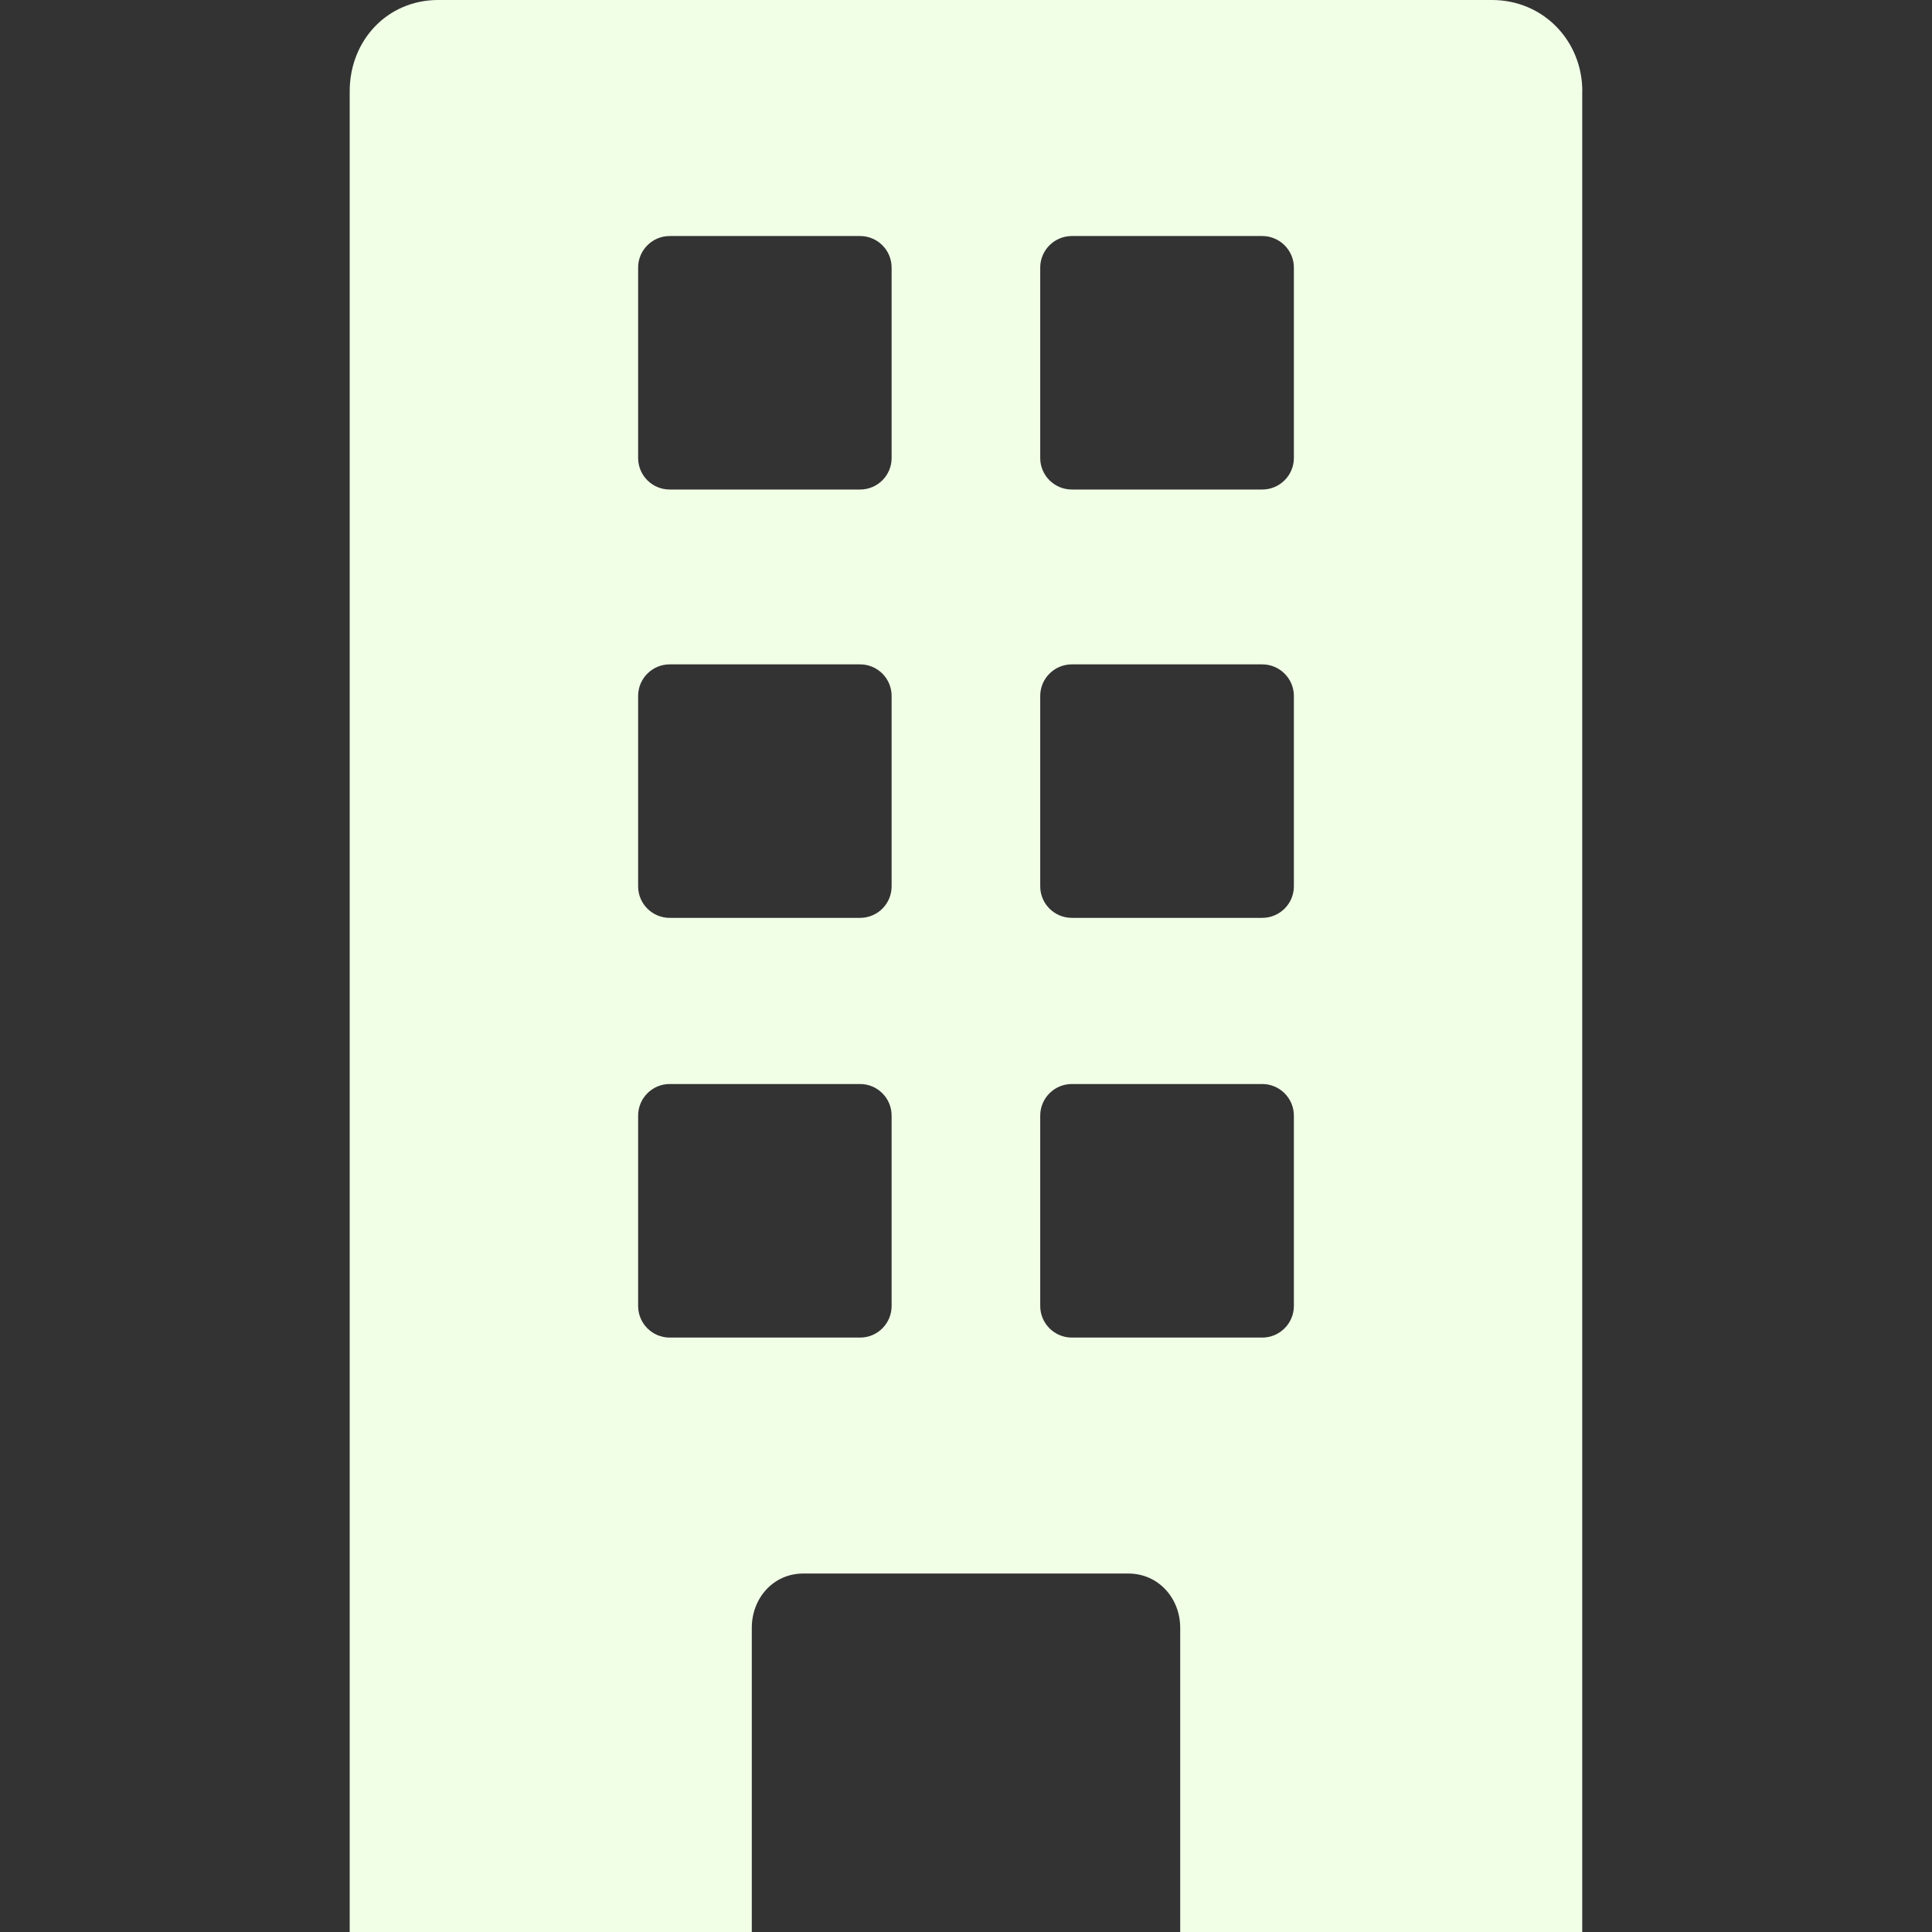 <svg width="24" height="24" viewBox="0 0 24 24" fill="none" xmlns="http://www.w3.org/2000/svg">
<rect x="0" y="0" width="24" height="24" fill="#333333" stroke="none"/>
<g clip-path="url(#clip0_2263_6)">
<path d="M19.656 1.135C19.656 0.502 19.167 0 18.534 0H5.444C4.811 0 4.344 0.502 4.344 1.135V24H9.339V20.222C9.339 19.851 9.608 19.547 9.978 19.547H14.017C14.388 19.547 14.661 19.851 14.661 20.222V24H19.655V1.135H19.656ZM11.076 16.223C11.076 16.44 10.901 16.616 10.684 16.616H8.319C8.103 16.616 7.927 16.44 7.927 16.223V13.859C7.927 13.642 8.103 13.466 8.319 13.466H10.684C10.901 13.466 11.076 13.642 11.076 13.859V16.223ZM11.076 11.01C11.076 11.227 10.901 11.402 10.684 11.402H8.319C8.103 11.402 7.927 11.227 7.927 11.01V8.645C7.927 8.429 8.103 8.253 8.319 8.253H10.684C10.901 8.253 11.076 8.429 11.076 8.645V11.01ZM11.076 5.689C11.076 5.906 10.901 6.081 10.684 6.081H8.319C8.103 6.081 7.927 5.906 7.927 5.689V3.324C7.927 3.108 8.103 2.932 8.319 2.932H10.684C10.901 2.932 11.076 3.108 11.076 3.324V5.689ZM16.073 16.223C16.073 16.44 15.896 16.616 15.68 16.616H13.315C13.098 16.616 12.922 16.44 12.922 16.223V13.859C12.922 13.642 13.098 13.466 13.315 13.466H15.68C15.896 13.466 16.073 13.642 16.073 13.859V16.223ZM16.073 11.01C16.073 11.227 15.896 11.402 15.68 11.402H13.315C13.098 11.402 12.922 11.227 12.922 11.01V8.645C12.922 8.429 13.098 8.253 13.315 8.253H15.68C15.896 8.253 16.073 8.429 16.073 8.645V11.01ZM16.073 5.689C16.073 5.906 15.896 6.081 15.68 6.081H13.315C13.098 6.081 12.922 5.906 12.922 5.689V3.324C12.922 3.108 13.098 2.932 13.315 2.932H15.68C15.896 2.932 16.073 3.108 16.073 3.324V5.689Z" fill="#F1FFE7"/>
</g>
<defs>
<clipPath id="clip0_2263_6">
<rect width="24" height="24" fill="white"/>
</clipPath>
</defs>
</svg>
